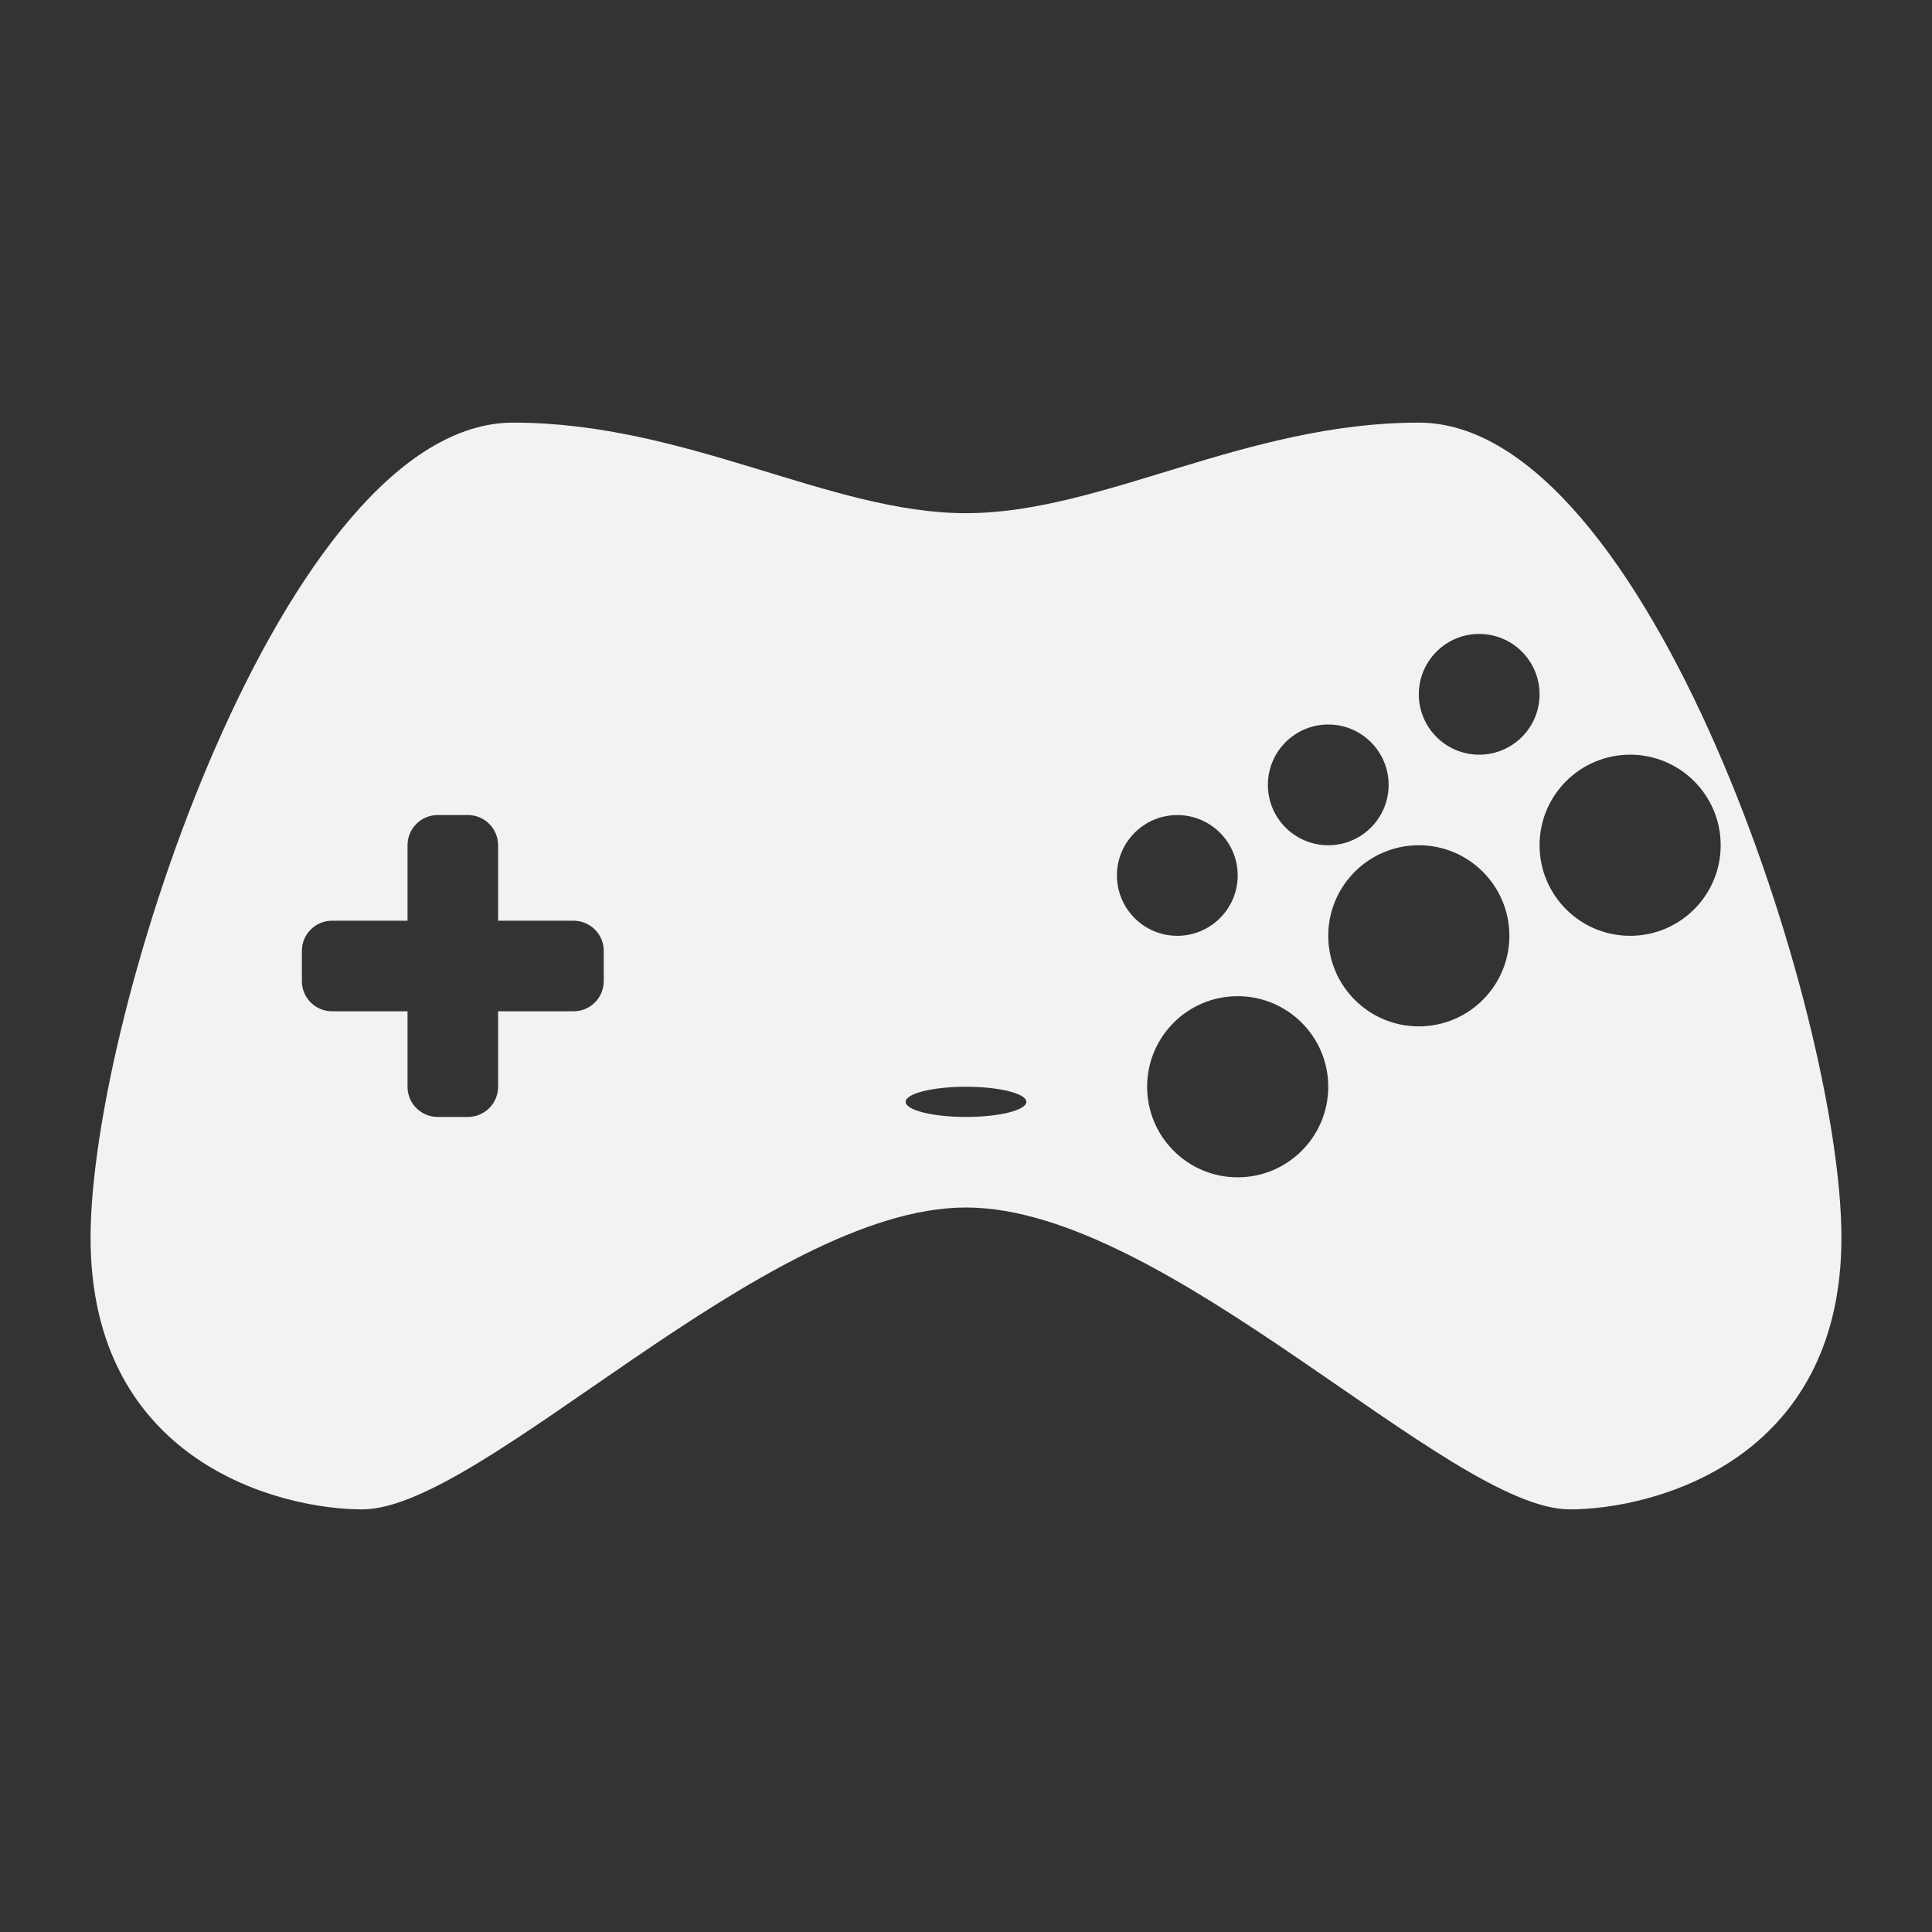 <?xml version="1.0" encoding="utf-8"?>
<!-- Generator: Adobe Illustrator 16.0.0, SVG Export Plug-In . SVG Version: 6.00 Build 0)  -->
<!DOCTYPE svg PUBLIC "-//W3C//DTD SVG 1.1//EN" "http://www.w3.org/Graphics/SVG/1.1/DTD/svg11.dtd">
<svg version="1.1"
	 id="svg2" inkscape:export-filename="/home/kivutar/Bureau/lakka-menu/reload.png" inkscape:export-xdpi="90" inkscape:version="0.48.4 r9939" inkscape:export-ydpi="90" sodipodi:docname="reload.svg" xmlns:svg="http://www.w3.org/2000/svg" xmlns:cc="http://creativecommons.org/ns#" xmlns:sodipodi="http://sodipodi.sourceforge.net/DTD/sodipodi-0.dtd" xmlns:rdf="http://www.w3.org/1999/02/22-rdf-syntax-ns#" xmlns:dc="http://purl.org/dc/elements/1.1/" xmlns:inkscape="http://www.inkscape.org/namespaces/inkscape"
	 xmlns="http://www.w3.org/2000/svg" xmlns:xlink="http://www.w3.org/1999/xlink" x="0px" y="0px" width="64px" height="64px"
	 viewBox="0 128 64 64" enable-background="new 0 128 64 64" xml:space="preserve">
<rect x="0" y="128" width="64" height="64" fill="#333333" stroke="none"/>
<path id="Saturn" fill="#F2F2F2" d="M47,142c-5.75,0-10.5,3-15,3s-9.25-3-15-3c-7.584,0-14,19.584-14,27s6.25,9,9,9
	c4,0,13.333-10,20-10s16,10,20,10c2.75,0,9-1.584,9-9S54.584,142,47,142z M44,152c1.104,0,2,0.896,2,2s-0.896,2-2,2s-2-0.896-2-2
	S42.896,152,44,152z M20,160.5c0,0.553-0.447,1-1,1h-2.5v2.5c0,0.553-0.447,1-1,1h-1c-0.553,0-1-0.447-1-1v-2.5H11
	c-0.553,0-1-0.447-1-1v-1c0-0.553,0.447-1,1-1h2.5V156c0-0.553,0.447-1,1-1h1c0.553,0,1,0.447,1,1v2.5H19c0.553,0,1,0.447,1,1V160.5
	z M32,165c-1.104,0-2-0.224-2-0.5s0.896-0.5,2-0.5s2,0.224,2,0.5S33.104,165,32,165z M37,157c0-1.104,0.896-2,2-2s2,0.896,2,2
	s-0.896,2-2,2S37,158.104,37,157z M41,167c-1.657,0-3-1.343-3-3s1.343-3,3-3s3,1.343,3,3S42.657,167,41,167z M47,162
	c-1.657,0-3-1.343-3-3s1.343-3,3-3s3,1.343,3,3S48.657,162,47,162z M49,153c-1.104,0-2-0.896-2-2s0.896-2,2-2s2,0.896,2,2
	S50.104,153,49,153z M54,159c-1.657,0-3-1.343-3-3s1.343-3,3-3s3,1.343,3,3S55.657,159,54,159z"/>
</svg>
